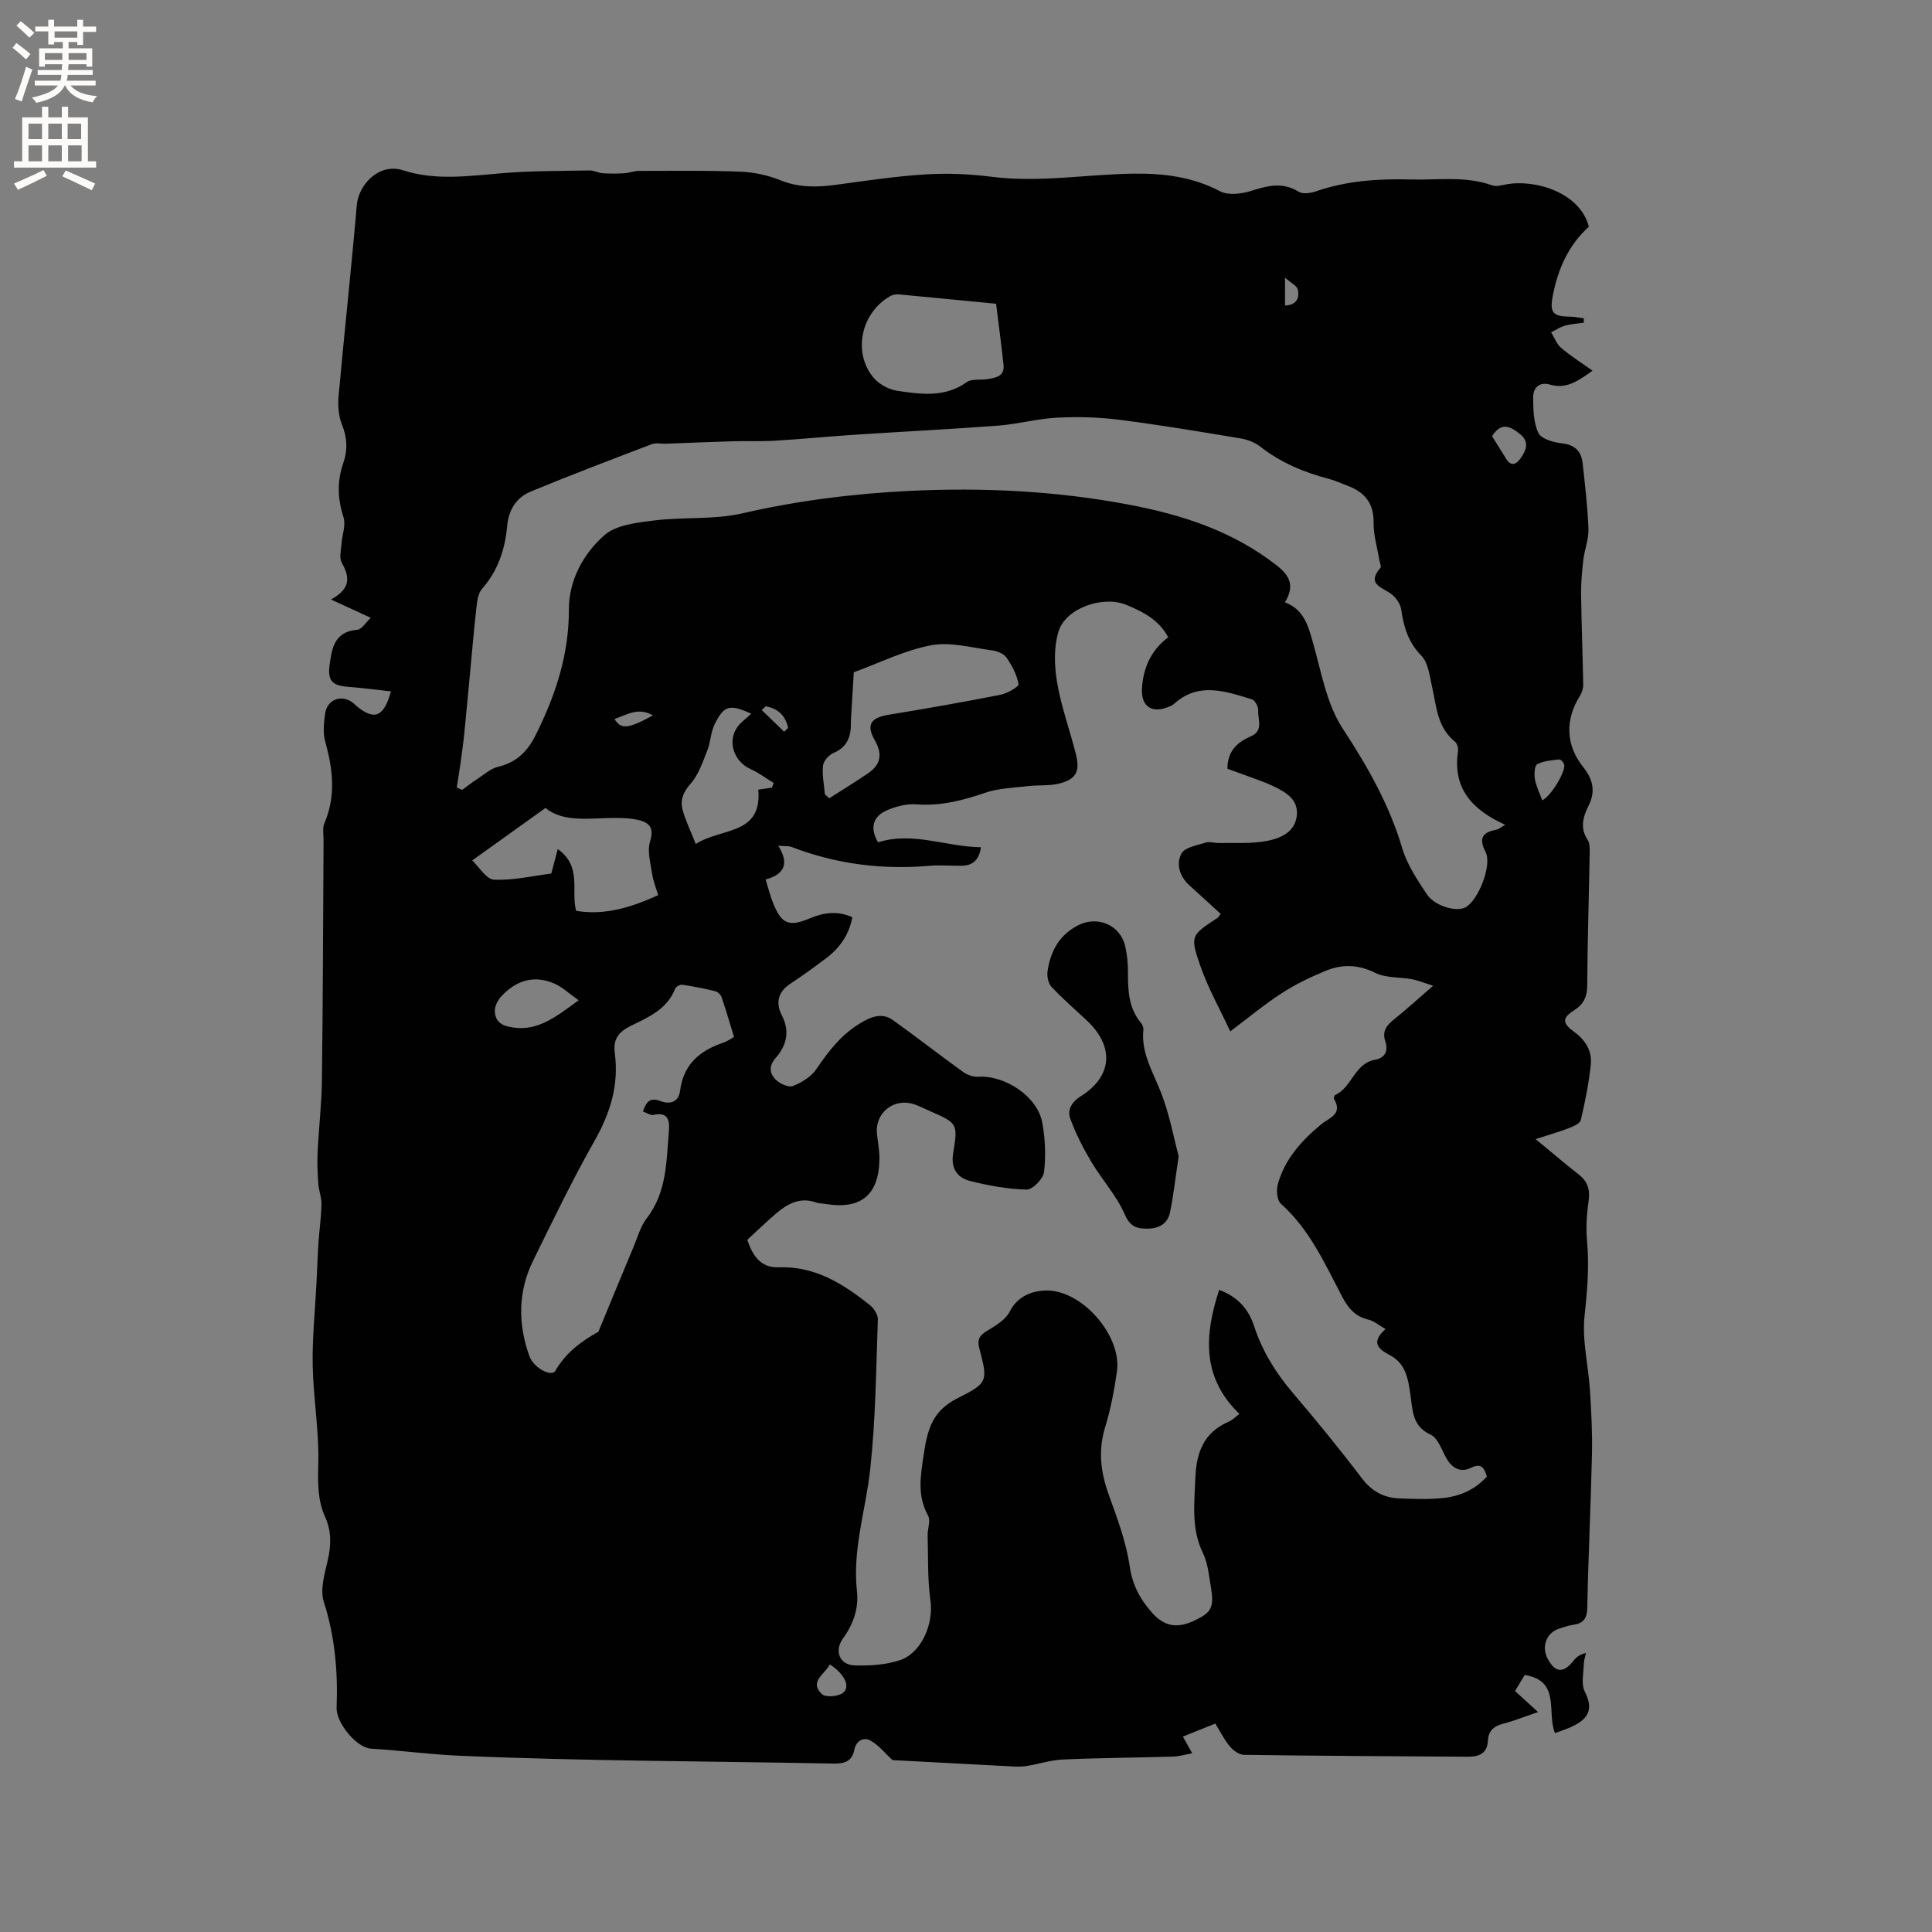 <svg enable-background="new 0 0 400 400" viewBox="0 0 400 400" xmlns="http://www.w3.org/2000/svg"><rect x="0" y="0" width="400" height="400" fill="#808080" stroke="none"/><path d="m80.94 143.14c-3.17-.34-6.06-.73-8.96-.95-3.17-.24-4.17-1.27-3.75-4.43.47-3.52.97-6.98 5.72-7.37.96-.08 1.81-1.56 2.81-2.48-2.87-1.32-5.13-2.36-8.23-3.79 4.34-2.39 3.76-4.82 2.22-7.65-.54-.98-.15-2.51-.06-3.78.13-1.9.96-3.98.42-5.64-1.23-3.81-1.34-7.42-.04-11.17.94-2.68.83-5.27-.28-8.01-.71-1.77-.86-3.93-.69-5.87 1.19-13.18 2.64-26.34 3.77-39.52.37-4.31 4.64-8.83 9.63-7.21 6.77 2.2 13.82 1.12 20.81.56 5.9-.47 11.83-.43 17.76-.54.91-.02 1.82.52 2.75.58 1.46.1 2.94.09 4.41 0 1.03-.06 2.05-.49 3.08-.49 7-.01 14-.11 20.99.16 2.8.11 5.71.74 8.3 1.79 3.82 1.54 7.57 1.46 11.5.93 6.19-.84 12.39-1.78 18.62-2.16 4.51-.28 9.11-.07 13.6.5 9.89 1.26 19.66-.53 29.49-.65 6.07-.07 12.13.66 17.77 3.64 1.67.88 4.39.58 6.35-.04 3.44-1.08 6.57-1.96 9.97.16.86.54 2.51.27 3.62-.12 6.32-2.17 12.83-2.61 19.42-2.43 5.68.16 11.43-.79 17.01 1.22.89.32 2.08-.07 3.11-.25 5.79-.99 15.05 1.68 16.9 8.81-4.23 3.79-6.41 8.78-7.47 14.28-.69 3.61.04 4.3 3.7 4.35.91.01 1.81.22 2.72.34 0 .3 0 .6-.01.9-1.29.19-2.62.26-3.86.61-1.01.28-1.93.9-2.9 1.37.67 1.09 1.13 2.42 2.05 3.21 1.92 1.65 4.1 3.01 6.52 4.74-3.15 2.31-5.56 3.84-8.83 2.88-2.13-.62-3.45.64-3.45 2.57 0 2.51.05 5.26 1.07 7.44.58 1.23 3.1 1.96 4.83 2.15 2.72.3 4.06 1.62 4.34 4.14.49 4.53 1.04 9.07 1.2 13.61.07 2.12-.81 4.25-1.06 6.4-.28 2.37-.49 4.76-.46 7.14.08 6.23.33 12.45.44 18.68.01.79-.29 1.69-.71 2.37-3.06 4.86-2.92 10.13.66 14.63 2.04 2.56 2.7 5.05 1.11 8.17-1.09 2.15-1.77 4.52-.16 6.94.47.71.45 1.83.44 2.76-.16 9.11-.46 18.23-.51 27.34-.01 2.39-.7 3.93-2.73 5.22-2.5 1.58-2.43 2.68 0 4.44 2.33 1.68 3.76 3.95 3.47 6.75-.4 3.88-1.18 7.73-2.07 11.52-.17.73-1.55 1.32-2.49 1.69-1.96.76-3.99 1.33-6.86 2.26 3.56 2.93 6.17 5.19 8.9 7.31 1.89 1.47 2.4 3.17 2.06 5.54-.39 2.7-.57 5.5-.32 8.21.48 5.2.06 10.27-.51 15.46-.56 5.05.78 10.29 1.11 15.45.28 4.41.52 8.84.42 13.25-.24 10.59-.76 21.18-.97 31.77-.04 2.27-.79 3.27-2.91 3.57-.94.13-1.85.47-2.76.74-2.76.8-3.92 3.75-2.5 6.35 1.59 2.9 3.29 2.97 5.37.28.54-.7 1.29-1.25 2.53-1.54-.16.75-.43 1.49-.45 2.25-.04 1.93-.59 4.19.2 5.74 1.89 3.73.77 5.77-3.06 7.44-.87.38-1.78.67-3.1 1.16-1.79-4.18 1.3-10.83-6.28-12.03-.48.79-1.17 1.93-2 3.32 1.47 1.34 2.92 2.67 4.77 4.35-2.67.91-4.96 1.83-7.33 2.45-1.9.5-2.96 1.52-3.05 3.46-.13 2.65-1.82 3.35-4.1 3.34-15.48-.1-30.95-.17-46.43-.39-1-.01-2.22-.93-2.93-1.78-1.14-1.35-1.94-3-2.98-4.69-2.26.91-4.38 1.76-6.72 2.69.62 1.11 1.12 1.99 1.94 3.46-1.47.26-2.7.65-3.94.68-7.62.23-15.26.27-22.87.61-2.58.12-5.11.99-7.68 1.37-1.22.18-2.49.08-3.73.01-8.11-.42-16.22-.85-23.84-1.26-1.56-1.43-2.87-3.13-4.59-4.06-1.37-.75-2.92.01-3.3 1.89-.49 2.45-2.03 2.94-4.38 2.89-25.85-.51-51.72-.51-77.54-1.63-5.98-.26-12.08-1.1-18.16-1.46-3.01-.18-7.24-5.39-7.12-8.47.29-7.46-.34-14.72-2.65-21.93-.82-2.55.18-5.82.83-8.65.71-3.11.76-6.02-.56-8.93-1.61-3.57-1.5-7.22-1.41-11.11.17-6.74-1.03-13.5-1.16-20.26-.11-5.71.5-11.43.79-17.15.14-2.72.22-5.45.4-8.17.18-2.68.57-5.34.63-8.02.03-1.41-.55-2.83-.66-4.26-.15-2.12-.25-4.26-.15-6.38.24-5.06.84-10.11.9-15.17.21-16.54.24-33.08.34-49.62.01-1.16-.26-2.47.17-3.47 2.44-5.67 1.75-11.27.16-16.98-.49-1.76-.26-3.79-.02-5.65.4-3.1 3.56-4.19 5.94-2.18.16.14.3.3.46.44 3.71 3.13 5.77 2.49 7.24-2.94zm226.9 162.56c-.55-1.7-1.04-2.91-3.3-1.8-2.1 1.03-3.85.13-5.04-1.92-1.01-1.74-1.76-4.23-3.29-4.94-3.79-1.75-3.72-4.88-4.18-8.1-.45-3.24-.9-6.63-4.29-8.38-2.44-1.26-3.95-2.67-.88-5.39-1.4-.8-2.39-1.68-3.53-1.95-2.72-.65-4.18-2.33-5.45-4.75-3.57-6.82-6.73-13.93-12.69-19.25-.8-.71-.97-2.78-.64-4 1.41-5.21 4.9-9.04 8.96-12.42 1.63-1.36 4.58-2.07 2.69-5.26-.11-.18.06-.75.25-.84 3.49-1.59 3.97-6.55 8.26-7.3 2.03-.35 2.78-1.83 2.11-3.78-.72-2.1.25-3.33 1.79-4.56 2.52-2.02 4.92-4.21 8.1-6.97-2.02-.64-3.17-1.13-4.37-1.35-2.56-.47-5.42-.23-7.64-1.33-3.56-1.77-6.92-1.81-10.34-.37-3.11 1.3-6.2 2.77-9.01 4.6-3.62 2.35-6.95 5.13-10.64 7.9-2.17-4.67-4.63-9.03-6.24-13.69-2.13-6.14-1.84-6.24 3.62-9.82.16-.1.24-.31.63-.83-2.14-1.95-4.29-3.94-6.47-5.9-2.05-1.85-2.79-4.45-1.64-6.59.7-1.29 3.24-1.7 5.03-2.26.85-.26 1.89.12 2.84.09 3.28-.08 6.63.18 9.81-.43 2.7-.52 5.69-1.72 6.17-5.03.5-3.47-2.14-5.02-4.81-6.3-1.05-.5-2.14-.93-3.23-1.33-2.13-.79-4.28-1.55-6.29-2.28-.01-3.75 2.09-5.52 4.88-6.74 2.63-1.15 1.38-3.48 1.49-5.3.05-.78-.66-2.15-1.31-2.34-5.48-1.67-11.06-3.69-16.18.99-.3.28-.73.43-1.12.59-3.42 1.39-5.66-.13-5.46-3.77.24-4.32 1.88-7.99 5.44-10.66-1.96-3.65-5.25-5.3-8.71-6.72-4.81-1.97-12.52.66-14.01 5.53-1 3.29-.87 7.18-.27 10.64.86 5.05 2.68 9.92 3.91 14.91.86 3.51-.07 5.1-3.6 5.95-2.02.49-4.21.25-6.3.5-3.01.36-6.15.43-8.96 1.4-4.67 1.61-9.26 2.76-14.26 2.38-1.91-.15-4.01.4-5.82 1.14-3.21 1.3-3.79 3.78-2.06 6.72 7.27-2.28 14.11.95 21.3 1.02-.39 2.73-1.76 3.78-3.93 3.83-2.22.05-4.47-.18-6.67.01-9.85.86-19.38-.35-28.62-3.9-.59-.23-1.31-.13-2.74-.25 2.46 3.91 1.02 6.02-2.62 6.98.58 1.87.96 3.41 1.54 4.86 1.78 4.44 3.3 5.02 7.73 3.15 2.81-1.18 5.64-1.55 8.69-.19-.69 3.62-2.57 6.32-5.34 8.42-2.45 1.85-4.93 3.67-7.5 5.35-2.6 1.72-3.07 3.99-1.75 6.56 1.7 3.32.96 6.26-1.28 8.8-1.47 1.67-1.27 3.2-.05 4.44.86.87 2.68 1.74 3.6 1.38 1.83-.71 3.81-1.93 4.88-3.52 2.46-3.65 5.1-7.04 8.87-9.36 2.14-1.32 4.57-2.49 6.98-.76 4.89 3.49 9.62 7.2 14.5 10.71.86.62 2.12 1.08 3.16 1.01 5.58-.35 12.27 4.12 13.25 9.49.61 3.35.77 6.9.36 10.27-.17 1.39-2.38 3.63-3.61 3.6-3.96-.1-7.97-.83-11.83-1.82-2.54-.66-3.87-2.65-3.38-5.63 1.02-6.24.95-6.26-4.77-8.79-.97-.43-1.92-.9-2.9-1.28-4.39-1.72-8.61 1.5-8.08 6.13.19 1.68.52 3.37.5 5.05-.1 7.47-3.85 10.54-11.2 9.31-.63-.11-1.3-.08-1.88-.29-3.37-1.21-6 .27-8.41 2.34-1.99 1.71-3.87 3.54-5.87 5.38 1.19 3.63 3.03 5.81 6.44 5.69 7.59-.28 13.36 3.4 18.89 7.78.86.68 1.74 2.02 1.7 3.02-.37 10.37-.46 20.78-1.59 31.08-.92 8.37-3.69 16.52-2.74 25.14.4 3.59-.74 6.86-2.89 9.83-1.86 2.57-.71 5.47 2.39 5.57 3.11.1 6.4-.1 9.32-1.05 4.59-1.49 7.08-7.59 6.4-12.38-.63-4.44-.46-8.99-.58-13.49-.04-1.37.66-3.04.09-4.07-2.31-4.23-1.57-8.17-.89-12.77.79-5.32 1.92-9.01 6.99-11.55 6.35-3.19 6.29-3.55 4.5-10.36-.59-2.27.48-2.92 2.08-3.88s3.43-2.14 4.22-3.7c1.58-3.12 4.45-4.21 7.19-4.36 7.56-.42 16.08 9.28 15.01 16.76-.55 3.87-1.29 7.76-2.43 11.48-1.48 4.83-.96 9.31.71 13.96 1.75 4.87 3.62 9.81 4.36 14.88.58 3.98 2.22 6.95 4.74 9.74 2.49 2.76 5.14 3.2 8.75 1.47 3.51-1.68 4.03-2.7 3.29-7.12-.39-2.29-.61-4.74-1.6-6.78-2.47-5.04-1.78-10.17-1.59-15.46.2-5.44 1.73-9.54 6.95-11.8.74-.32 1.35-.97 2.18-1.58-7.83-7.57-7.27-16.28-4.2-25.68 4.01 1.47 6.13 4.1 7.26 7.56 1.68 5.11 4.41 9.54 7.89 13.64 4.95 5.81 9.79 11.72 14.4 17.8 2.06 2.72 4.55 4.04 7.76 4.17 2.95.12 5.94.22 8.87-.06 3.52-.34 6.73-1.66 9.25-4.47zm3.8-134.93c-6.77-3.08-10.92-7.44-9.78-15.22.09-.63-.16-1.62-.61-1.99-3.71-2.95-3.83-7.31-4.76-11.39-.51-2.22-.78-4.95-2.21-6.41-2.74-2.8-3.66-5.97-4.18-9.59-.17-1.15-1.08-2.46-2.04-3.18-1.92-1.43-5.21-2.01-2.25-5.44.22-.26-.13-1.01-.22-1.53-.43-2.6-1.23-5.21-1.2-7.8.06-4.03-1.84-6.31-5.37-7.64-1.29-.48-2.55-1.08-3.87-1.43-5.17-1.35-9.99-3.36-14.25-6.7-1.11-.87-2.63-1.44-4.04-1.68-8.36-1.39-16.71-2.79-25.11-3.86-4.25-.54-8.59-.66-12.87-.44-4.09.21-8.12 1.34-12.21 1.65-9.91.75-19.84 1.24-29.75 1.89-5.47.36-10.93.9-16.41 1.23-2.93.18-5.87.04-8.81.12-4.63.13-9.27.34-13.9.51-.95.03-1.99-.24-2.82.08-8.38 3.19-16.77 6.38-25.05 9.8-2.99 1.23-4.62 3.75-4.93 7.16-.43 4.81-1.9 9.25-5.2 13.01-.8.9-1 2.47-1.15 3.78-.5 4.29-.85 8.59-1.26 12.89-.42 4.4-.81 8.8-1.26 13.2-.22 2.18-.53 4.36-.83 6.54-.22 1.57-.49 3.14-.73 4.71.37.17.74.33 1.11.5 1.06-.77 2.09-1.58 3.19-2.29 1.38-.9 2.71-2.13 4.24-2.49 3.73-.89 6.02-3.06 7.72-6.43 4.14-8.24 6.97-16.69 6.95-26.11-.02-6.04 2.96-11.55 7.33-15.39 2.45-2.16 6.74-2.62 10.29-3.07 6.08-.76 12.41-.12 18.31-1.48 11.46-2.64 23.08-4.09 34.71-4.65 15.12-.73 30.26.01 45.24 2.84 11.17 2.11 21.67 5.51 30.78 12.68 2.9 2.28 3.47 4.42 1.6 7.55 3.92 1.51 4.79 4.8 5.78 8.29 1.73 6.07 2.82 12.73 6.17 17.84 5.16 7.88 9.67 15.79 12.35 24.85 1 3.36 3.09 6.47 5.06 9.45 1.62 2.45 6.01 3.7 7.92 2.77 2.67-1.29 5.67-8.76 4.25-11.51-1.48-2.88-.65-4.06 2.23-4.61.54-.12 1.05-.58 1.84-1.01zm-159.67 43.92c-.88-2.88-1.66-5.57-2.57-8.23-.18-.52-.79-1.11-1.3-1.24-2.25-.55-4.53-1-6.82-1.34-.47-.07-1.33.4-1.5.82-1.66 4.3-5.6 5.93-9.25 7.73-2.55 1.26-3.62 2.81-3.24 5.64.87 6.53-.93 12.36-4.18 18.1-4.59 8.09-8.63 16.49-12.74 24.85-3.15 6.41-3.15 13.09-.77 19.74.88 2.46 4.59 4.39 5.36 3.07 2.16-3.72 5.31-6.1 8.91-8.09.07-.04.09-.19.13-.28 2.37-5.74 4.73-11.48 7.13-17.21.86-2.04 1.46-4.32 2.77-6.02 4.2-5.44 4.06-11.87 4.59-18.15.17-2.05-.16-3.94-3.15-3.25-.64.15-1.46-.45-2.22-.71.68-2.11 1.55-2.94 3.63-2.15 1.9.73 3.75.26 4.05-2.13.68-5.39 3.99-8.28 8.84-9.92.99-.34 1.87-.98 2.33-1.23zm54.26-151.8c-6.83-.66-13.44-1.32-20.06-1.93-.59-.05-1.29.03-1.79.31-6.09 3.4-7.92 11.67-3.52 16.93 1.14 1.37 3.19 2.46 4.96 2.72 4.87.71 9.81 1.43 14.33-1.8 1.04-.75 2.85-.39 4.29-.63 1.69-.28 3.58-.55 3.33-2.92-.44-4.19-1.01-8.37-1.54-12.68zm-35.45 101.55c.3.28.6.56.9.84 2.69-1.72 5.42-3.39 8.06-5.19 2.6-1.78 3.02-3.94 1.39-6.8-1.87-3.26-.85-4.7 2.88-5.31 7.72-1.27 15.43-2.62 23.11-4.13 1.42-.28 3.86-1.69 3.76-2.21-.35-1.94-1.36-3.87-2.52-5.52-.57-.82-1.96-1.34-3.05-1.48-4.18-.54-8.57-1.8-12.55-1.04-5.49 1.04-10.68 3.65-15.99 5.59-.2 3.32-.4 6.63-.6 9.95-.01.21 0 .42 0 .64.02 2.74-.76 4.9-3.58 6.1-.96.41-2.09 1.65-2.19 2.61-.22 1.94.22 3.96.38 5.95zm-73.01 13.7c1.39 1.3 2.9 3.92 4.52 3.99 4.11.16 8.26-.82 11.85-1.28.53-2.02.9-3.38 1.34-5.06 5.08 3.61 2.68 8.66 3.8 12.79 6.12 1.01 11.53-.8 16.98-3.24-.47-1.61-1.04-3-1.25-4.44-.32-2.22-1.04-4.67-.43-6.66.89-2.91-.15-3.98-2.58-4.51-1.33-.29-2.73-.36-4.1-.38-5.44-.08-11.07 1.13-14.96-2.07-5.31 3.8-10.06 7.2-15.17 10.86zm57.77-30.37c-4.46-2.03-5.62-1.76-7.57 2.15-.83 1.66-.83 3.71-1.53 5.45-.95 2.39-1.8 5.01-3.45 6.88-1.54 1.74-2.2 3.4-1.67 5.39.61 2.27 1.68 4.42 2.73 7.1 5.24-3.4 13.76-1.74 12.95-11.26 1.05-.15 1.93-.27 2.8-.4.13-.32.26-.64.4-.96-1.58-.97-3.08-2.12-4.76-2.87-3.55-1.58-4.96-5.84-2.68-8.85.69-.91 1.67-1.59 2.78-2.63zm-35.74 59.32c-1.98-1.39-3.33-2.69-4.94-3.41-4.26-1.9-8.01-.7-11.08 2.61-.71.77-1.34 1.97-1.33 2.97.02 1.59.72 2.79 2.72 3.27 5.73 1.37 9.65-1.79 14.63-5.44zm199.5-41.4c1.79-.76 4.98-6.13 4.54-7.43-.14-.43-.71-1.07-1.01-1.03-1.56.19-3.25.28-4.57 1-.57.31-.64 2.08-.47 3.1.24 1.41.93 2.75 1.51 4.36zm-10.38-75.38c.93 1.5 1.93 3.09 2.91 4.68 1 1.63 2.07 1.18 2.94-.03 1.17-1.63 1.96-3.43 0-5.03-1.89-1.55-3.9-2.75-5.85.38zm-137.11 254.29c-1.1 2.11-4.33 3.55-1.65 6.14.75.72 3.31.52 4.33-.22 1.66-1.22.43-3.91-2.68-5.92zm-36.63-196.48c-3.02-1.77-5.39-.14-7.95.75 1.37 2.21 2.81 2.04 7.95-.75zm23.36-1.89c-.28.26-.56.52-.84.77 1.55 1.5 3.11 3 4.66 4.5.27-.26.54-.52.81-.79-.5-2.42-1.97-3.99-4.63-4.48zm107.51-82.97c2.49-.13 3.02-1.64 2.65-3.3-.17-.79-1.39-1.35-2.65-2.47z" fill="#010102"/><path d="m244.03 239.39c-.71 4.72-1.08 8.2-1.79 11.61-.49 2.38-2.31 3.38-4.73 3.38-2.22 0-3.54-.42-4.65-2.97-1.69-3.88-4.71-7.15-6.9-10.84-1.69-2.84-3.23-5.84-4.36-8.93-.69-1.88.29-3.51 2.22-4.72 6.49-4.07 6.92-10.24 1.25-15.58-2.47-2.33-5.05-4.55-7.37-7.02-.67-.72-.97-2.18-.82-3.21.6-4.15 2.41-7.56 6.4-9.57 3.97-2 8.67-.03 9.68 4.36.4 1.74.57 3.57.57 5.35 0 3.75.1 7.42 2.68 10.51.31.37.56.99.51 1.46-.5 4.93 2.12 8.9 3.76 13.24 1.7 4.49 2.58 9.29 3.55 12.93z" fill="#010102"/><g fill="#fcfbfa"><path d="m2.6 9.9.8-1c.9.7 1.9 1.4 2.9 2.3l-.9 1.1c-1.1-1-2-1.8-2.8-2.4zm.5 10.6c.9-2.1 1.6-4.3 2.3-6.7.4.2.8.4 1.3.6-.7 2.1-1.5 4.3-2.2 6.6zm.3-15.2.9-.9c1 .8 2 1.6 2.8 2.4l-1 1c-.9-.9-1.8-1.7-2.7-2.5zm12.6-1.2h1.2v1.4h2.7v1.1h-2.7v2.7h-1.2v-.6h-1.8v1.3h4.9v3.8h-1.2v-.5h-3.7c0 .4-.1.9-.1 1.2h5.1v1h-5.2c0 .5-.1.9-.2 1.2h6v1h-5.2c1.1 1.3 2.9 2 5.5 2.2-.4.4-.7.8-.9 1.3-2.9-.5-4.8-1.6-5.7-3.5h-.1c-.8 1.7-2.7 2.9-5.9 3.6-.2-.4-.6-.8-.9-1.1 2.8-.6 4.6-1.4 5.4-2.5h-4.8v-1h5.3c.1-.3.2-.7.2-1.2h-4.9v-1h5c0-.4 0-.8.1-1.2h-3.6v.5h-1.2v-3.8h4.9v-1.3h-1.8v.5h-1.2v-2.7h-2.7v-1h2.7v-1.4h1.2v1.4h4.8zm-6.7 8.3h3.6c0-.4 0-.9 0-1.4h-3.6zm1.9-4.6h4.8v-1.3h-4.7v1.3zm6.7 3.2h-3.7v1.4h3.7z"/><path d="m8.7 22.1h1.3v2.2h2.8v-2.2h1.3v2.2h4.1v9.1h1.7v1.3h-17v-1.3h1.7v-9.1h4.1zm.3 13.1.7 1.2c-1.8.9-3.8 1.9-6 2.9-.2-.4-.5-.8-.8-1.3 2.3-1 4.4-1.9 6.1-2.8zm-3.1-6.4h2.8v-3.2h-2.8zm0 4.6h2.8v-3.3h-2.8zm4.1-4.6h2.8v-3.2h-2.8zm0 4.6h2.8v-3.3h-2.8zm3.6 1.9c2.1.9 4.1 1.8 6.1 2.7l-.7 1.4c-2.2-1.1-4.2-2-6.1-2.9zm3.2-9.7h-2.8v3.2h2.8zm-2.7 7.8h2.8v-3.3h-2.8z"/></g></svg>